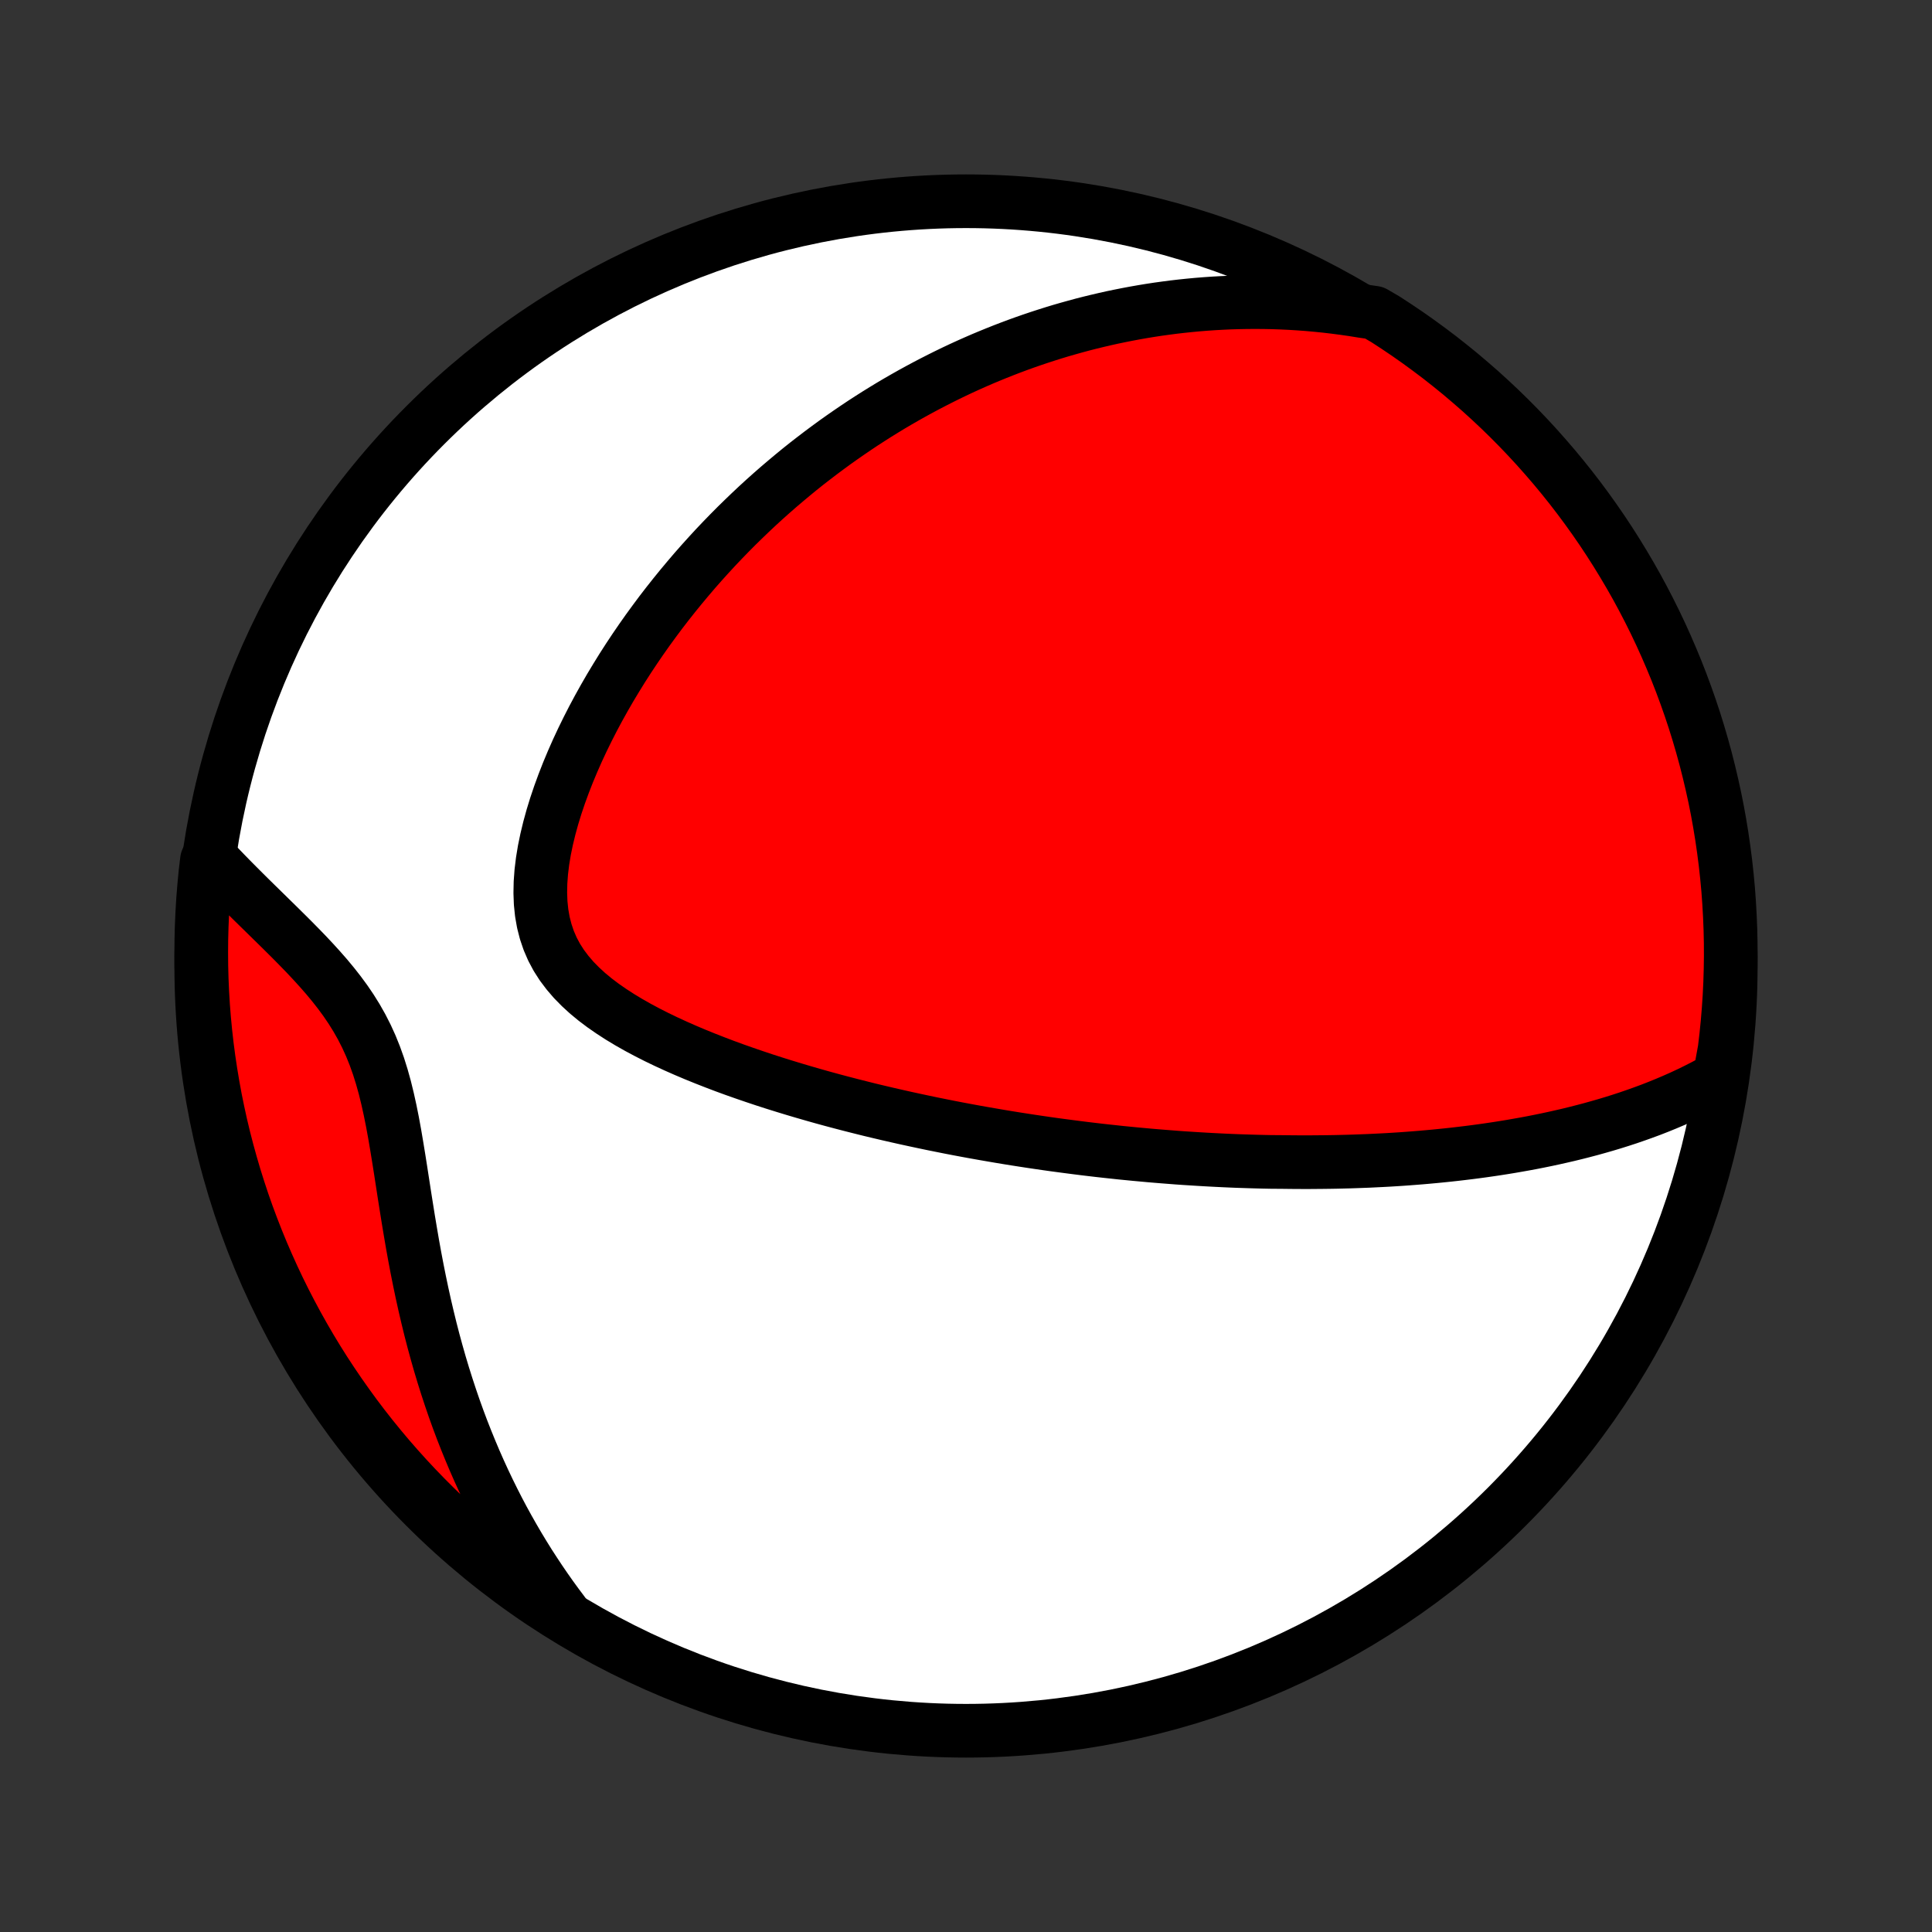 <?xml version="1.0" encoding="utf-8" standalone="no"?>
<!DOCTYPE svg PUBLIC "-//W3C//DTD SVG 1.1//EN"
  "http://www.w3.org/Graphics/SVG/1.1/DTD/svg11.dtd">
<!-- Created with matplotlib (http://matplotlib.org/) -->
<svg height="72pt" version="1.1" viewBox="0 0 72 72" width="72pt" xmlns="http://www.w3.org/2000/svg" xmlns:xlink="http://www.w3.org/1999/xlink">
 <rect x="0" y="0" width="72" height="72" fill="#333333" stroke="none"/>
 <defs>
  <style type="text/css">
*{stroke-linecap:butt;stroke-linejoin:round;}
  </style>
 </defs>
 <g id="figure_1">
  <g id="patch_1">
   <path d="
M0 72
L72 72
L72 0
L0 0
z
" style="fill:none;"/>
  </g>
  <g id="axes_1">
   <g id="PatchCollection_1">
    <defs>
     <path d="
M36 -7.5
C43.558 -7.5 50.808 -10.503 56.153 -15.848
C61.497 -21.192 64.5 -28.442 64.5 -36
C64.5 -43.558 61.497 -50.808 56.153 -56.153
C50.808 -61.497 43.558 -64.5 36 -64.5
C28.442 -64.5 21.192 -61.497 15.848 -56.153
C10.503 -50.808 7.5 -43.558 7.5 -36
C7.5 -28.442 10.503 -21.192 15.848 -15.848
C21.192 -10.503 28.442 -7.5 36 -7.5
z
" id="C0_0_a811fe30f3"/>
     <path d="
M64.081 -31.846
L63.799 -31.686
L63.516 -31.534
L63.231 -31.389
L62.947 -31.25
L62.662 -31.117
L62.377 -30.991
L62.092 -30.87
L61.807 -30.754
L61.523 -30.643
L61.239 -30.538
L60.956 -30.437
L60.674 -30.34
L60.392 -30.248
L60.112 -30.16
L59.832 -30.076
L59.553 -29.996
L59.276 -29.919
L58.999 -29.846
L58.724 -29.776
L58.45 -29.709
L58.177 -29.646
L57.906 -29.585
L57.636 -29.527
L57.367 -29.472
L57.099 -29.419
L56.832 -29.369
L56.567 -29.322
L56.303 -29.276
L56.04 -29.233
L55.779 -29.192
L55.518 -29.153
L55.259 -29.116
L55.001 -29.081
L54.744 -29.048
L54.488 -29.017
L54.233 -28.987
L53.979 -28.959
L53.726 -28.933
L53.474 -28.908
L53.223 -28.885
L52.973 -28.863
L52.723 -28.843
L52.475 -28.824
L52.227 -28.806
L51.979 -28.79
L51.733 -28.775
L51.487 -28.762
L51.241 -28.75
L50.996 -28.738
L50.752 -28.729
L50.507 -28.72
L50.264 -28.712
L50.02 -28.706
L49.776 -28.7
L49.533 -28.696
L49.29 -28.693
L49.047 -28.691
L48.804 -28.689
L48.561 -28.689
L48.318 -28.69
L48.075 -28.692
L47.831 -28.695
L47.344 -28.699
L47.099 -28.704
L46.855 -28.71
L46.609 -28.717
L46.364 -28.725
L46.117 -28.733
L45.87 -28.743
L45.622 -28.754
L45.374 -28.766
L45.124 -28.779
L44.874 -28.793
L44.623 -28.808
L44.37 -28.824
L44.117 -28.84
L43.862 -28.858
L43.607 -28.878
L43.35 -28.898
L43.091 -28.919
L42.832 -28.941
L42.571 -28.965
L42.308 -28.989
L42.044 -29.015
L41.778 -29.041
L41.51 -29.07
L41.241 -29.099
L40.97 -29.129
L40.697 -29.161
L40.422 -29.194
L40.144 -29.229
L39.865 -29.265
L39.584 -29.302
L39.3 -29.34
L39.015 -29.38
L38.727 -29.422
L38.436 -29.465
L38.143 -29.51
L37.848 -29.556
L37.55 -29.604
L37.25 -29.654
L36.947 -29.706
L36.641 -29.759
L36.332 -29.814
L36.021 -29.871
L35.707 -29.93
L35.39 -29.991
L35.071 -30.055
L34.748 -30.12
L34.423 -30.188
L34.095 -30.258
L33.764 -30.33
L33.43 -30.405
L33.093 -30.482
L32.753 -30.562
L32.411 -30.644
L32.066 -30.73
L31.718 -30.818
L31.368 -30.909
L31.015 -31.003
L30.66 -31.1
L30.302 -31.201
L29.942 -31.305
L29.581 -31.412
L29.217 -31.523
L28.852 -31.637
L28.486 -31.755
L28.118 -31.878
L27.75 -32.004
L27.381 -32.134
L27.012 -32.269
L26.644 -32.409
L26.276 -32.553
L25.909 -32.702
L25.545 -32.856
L25.182 -33.016
L24.823 -33.181
L24.468 -33.352
L24.118 -33.53
L23.773 -33.714
L23.436 -33.905
L23.106 -34.104
L22.786 -34.311
L22.476 -34.526
L22.179 -34.75
L21.896 -34.984
L21.629 -35.229
L21.379 -35.484
L21.149 -35.752
L20.939 -36.031
L20.752 -36.323
L20.589 -36.628
L20.451 -36.947
L20.338 -37.279
L20.25 -37.623
L20.187 -37.98
L20.149 -38.348
L20.135 -38.726
L20.143 -39.113
L20.172 -39.508
L20.221 -39.91
L20.288 -40.316
L20.373 -40.727
L20.473 -41.14
L20.587 -41.555
L20.715 -41.971
L20.855 -42.386
L21.006 -42.799
L21.167 -43.211
L21.338 -43.62
L21.517 -44.026
L21.705 -44.429
L21.9 -44.827
L22.101 -45.22
L22.309 -45.609
L22.523 -45.993
L22.741 -46.371
L22.965 -46.743
L23.192 -47.11
L23.424 -47.471
L23.659 -47.825
L23.898 -48.174
L24.139 -48.516
L24.384 -48.852
L24.63 -49.182
L24.879 -49.505
L25.13 -49.822
L25.383 -50.133
L25.637 -50.437
L25.892 -50.736
L26.149 -51.028
L26.407 -51.314
L26.665 -51.594
L26.925 -51.868
L27.185 -52.136
L27.445 -52.398
L27.707 -52.654
L27.968 -52.905
L28.23 -53.151
L28.492 -53.391
L28.754 -53.625
L29.016 -53.854
L29.279 -54.078
L29.541 -54.297
L29.803 -54.512
L30.065 -54.721
L30.328 -54.925
L30.59 -55.125
L30.852 -55.32
L31.113 -55.511
L31.375 -55.697
L31.637 -55.879
L31.898 -56.057
L32.159 -56.231
L32.42 -56.4
L32.681 -56.566
L32.943 -56.728
L33.203 -56.886
L33.464 -57.04
L33.725 -57.19
L33.986 -57.337
L34.247 -57.48
L34.508 -57.62
L34.769 -57.756
L35.03 -57.889
L35.291 -58.019
L35.553 -58.146
L35.814 -58.269
L36.076 -58.389
L36.339 -58.506
L36.601 -58.62
L36.864 -58.73
L37.128 -58.838
L37.392 -58.943
L37.657 -59.045
L37.922 -59.144
L38.188 -59.24
L38.455 -59.333
L38.722 -59.423
L38.99 -59.51
L39.259 -59.595
L39.529 -59.677
L39.8 -59.755
L40.072 -59.831
L40.346 -59.905
L40.62 -59.975
L40.896 -60.042
L41.173 -60.107
L41.451 -60.169
L41.731 -60.227
L42.012 -60.283
L42.295 -60.336
L42.579 -60.386
L42.865 -60.433
L43.153 -60.477
L43.443 -60.517
L43.734 -60.555
L44.028 -60.589
L44.324 -60.62
L44.621 -60.648
L44.921 -60.672
L45.224 -60.693
L45.528 -60.71
L45.835 -60.724
L46.145 -60.733
L46.457 -60.739
L46.771 -60.741
L47.089 -60.739
L47.409 -60.733
L47.732 -60.722
L48.058 -60.707
L48.387 -60.687
L48.718 -60.663
L49.054 -60.633
L49.392 -60.599
L49.733 -60.559
L50.078 -60.514
L50.426 -60.464
L50.778 -60.407
L51.212 -60.345
L51.63 -60.101
L52.043 -59.832
L52.452 -59.556
L52.856 -59.272
L53.254 -58.981
L53.648 -58.684
L54.035 -58.379
L54.418 -58.068
L54.794 -57.749
L55.166 -57.425
L55.531 -57.093
L55.89 -56.756
L56.243 -56.412
L56.59 -56.062
L56.931 -55.705
L57.265 -55.343
L57.593 -54.974
L57.915 -54.6
L58.229 -54.221
L58.537 -53.836
L58.838 -53.445
L59.132 -53.049
L59.419 -52.648
L59.699 -52.242
L59.972 -51.83
L60.237 -51.414
L60.495 -50.993
L60.746 -50.568
L60.989 -50.139
L61.224 -49.705
L61.452 -49.266
L61.672 -48.824
L61.884 -48.378
L62.088 -47.928
L62.284 -47.474
L62.473 -47.017
L62.653 -46.557
L62.825 -46.093
L62.989 -45.627
L63.145 -45.157
L63.292 -44.685
L63.431 -44.21
L63.562 -43.732
L63.684 -43.252
L63.798 -42.77
L63.904 -42.286
L64.001 -41.8
L64.089 -41.312
L64.169 -40.822
L64.24 -40.331
L64.303 -39.839
L64.357 -39.346
L64.403 -38.851
L64.439 -38.356
L64.467 -37.86
L64.487 -37.363
L64.498 -36.866
L64.5 -36.369
L64.493 -35.871
L64.478 -35.374
L64.454 -34.877
L64.421 -34.38
L64.38 -33.884
L64.33 -33.388
L64.272 -32.893
z
" id="C0_1_1c80d0b8e0"/>
     <path d="
M20.98 -11.905
L20.762 -12.195
L20.547 -12.49
L20.335 -12.791
L20.126 -13.096
L19.92 -13.407
L19.716 -13.722
L19.516 -14.043
L19.319 -14.369
L19.125 -14.701
L18.934 -15.038
L18.746 -15.38
L18.562 -15.728
L18.382 -16.081
L18.205 -16.44
L18.031 -16.805
L17.862 -17.174
L17.696 -17.55
L17.535 -17.931
L17.377 -18.318
L17.223 -18.71
L17.074 -19.107
L16.929 -19.51
L16.789 -19.918
L16.653 -20.331
L16.521 -20.75
L16.394 -21.173
L16.272 -21.601
L16.154 -22.034
L16.041 -22.471
L15.933 -22.913
L15.829 -23.358
L15.73 -23.806
L15.635 -24.258
L15.544 -24.713
L15.457 -25.171
L15.374 -25.63
L15.295 -26.091
L15.218 -26.552
L15.144 -27.014
L15.071 -27.476
L15 -27.936
L14.929 -28.395
L14.857 -28.85
L14.783 -29.302
L14.707 -29.748
L14.626 -30.189
L14.539 -30.623
L14.445 -31.048
L14.343 -31.465
L14.23 -31.871
L14.106 -32.267
L13.969 -32.651
L13.819 -33.023
L13.655 -33.383
L13.478 -33.731
L13.287 -34.068
L13.084 -34.394
L12.87 -34.709
L12.645 -35.015
L12.411 -35.313
L12.17 -35.603
L11.922 -35.886
L11.67 -36.163
L11.414 -36.436
L11.155 -36.703
L10.895 -36.967
L10.634 -37.227
L10.374 -37.484
L10.115 -37.738
L9.858 -37.99
L9.603 -38.24
L9.35 -38.488
L9.102 -38.734
L8.856 -38.98
L8.615 -39.223
L8.378 -39.466
L8.146 -39.707
L7.713 -39.947
L7.656 -39.474
L7.609 -38.98
L7.569 -38.485
L7.539 -37.989
L7.517 -37.492
L7.504 -36.995
L7.5 -36.498
L7.504 -36.001
L7.517 -35.504
L7.539 -35.006
L7.569 -34.509
L7.608 -34.013
L7.656 -33.517
L7.712 -33.022
L7.777 -32.528
L7.851 -32.034
L7.933 -31.543
L8.023 -31.052
L8.123 -30.563
L8.23 -30.075
L8.346 -29.59
L8.471 -29.106
L8.604 -28.625
L8.745 -28.145
L8.895 -27.668
L9.052 -27.194
L9.218 -26.722
L9.393 -26.253
L9.575 -25.787
L9.765 -25.325
L9.964 -24.865
L10.17 -24.409
L10.384 -23.956
L10.606 -23.507
L10.836 -23.062
L11.073 -22.621
L11.318 -22.184
L11.57 -21.751
L11.83 -21.322
L12.097 -20.898
L12.372 -20.479
L12.654 -20.064
L12.943 -19.654
L13.238 -19.249
L13.541 -18.849
L13.851 -18.454
L14.167 -18.065
L14.49 -17.681
L14.82 -17.303
L15.156 -16.93
L15.498 -16.564
L15.847 -16.203
L16.202 -15.848
L16.562 -15.499
L16.929 -15.157
L17.302 -14.821
L17.68 -14.491
L18.064 -14.168
L18.453 -13.852
L18.848 -13.542
L19.247 -13.239
L19.652 -12.944
L20.062 -12.655
L20.477 -12.373
z
" id="C0_2_c45c11d921"/>
    </defs>
    <g clip-path="url(#p1bffca34e9)">
     <use style="fill:#ffffff;stroke:#000000;stroke-width:2.0;" x="0.0" xlink:href="#C0_0_a811fe30f3" y="72.0"/>
    </g>
    <g clip-path="url(#p1bffca34e9)">
     <use style="fill:#ff0000;stroke:#000000;stroke-width:2.0;" x="0.0" xlink:href="#C0_1_1c80d0b8e0" y="72.0"/>
    </g>
    <g clip-path="url(#p1bffca34e9)">
     <use style="fill:#ff0000;stroke:#000000;stroke-width:2.0;" x="0.0" xlink:href="#C0_2_c45c11d921" y="72.0"/>
    </g>
   </g>
  </g>
 </g>
 <defs>
  <clipPath id="p1bffca34e9">
   <rect height="72.0" width="72.0" x="0.0" y="0.0"/>
  </clipPath>
 </defs>
</svg>
